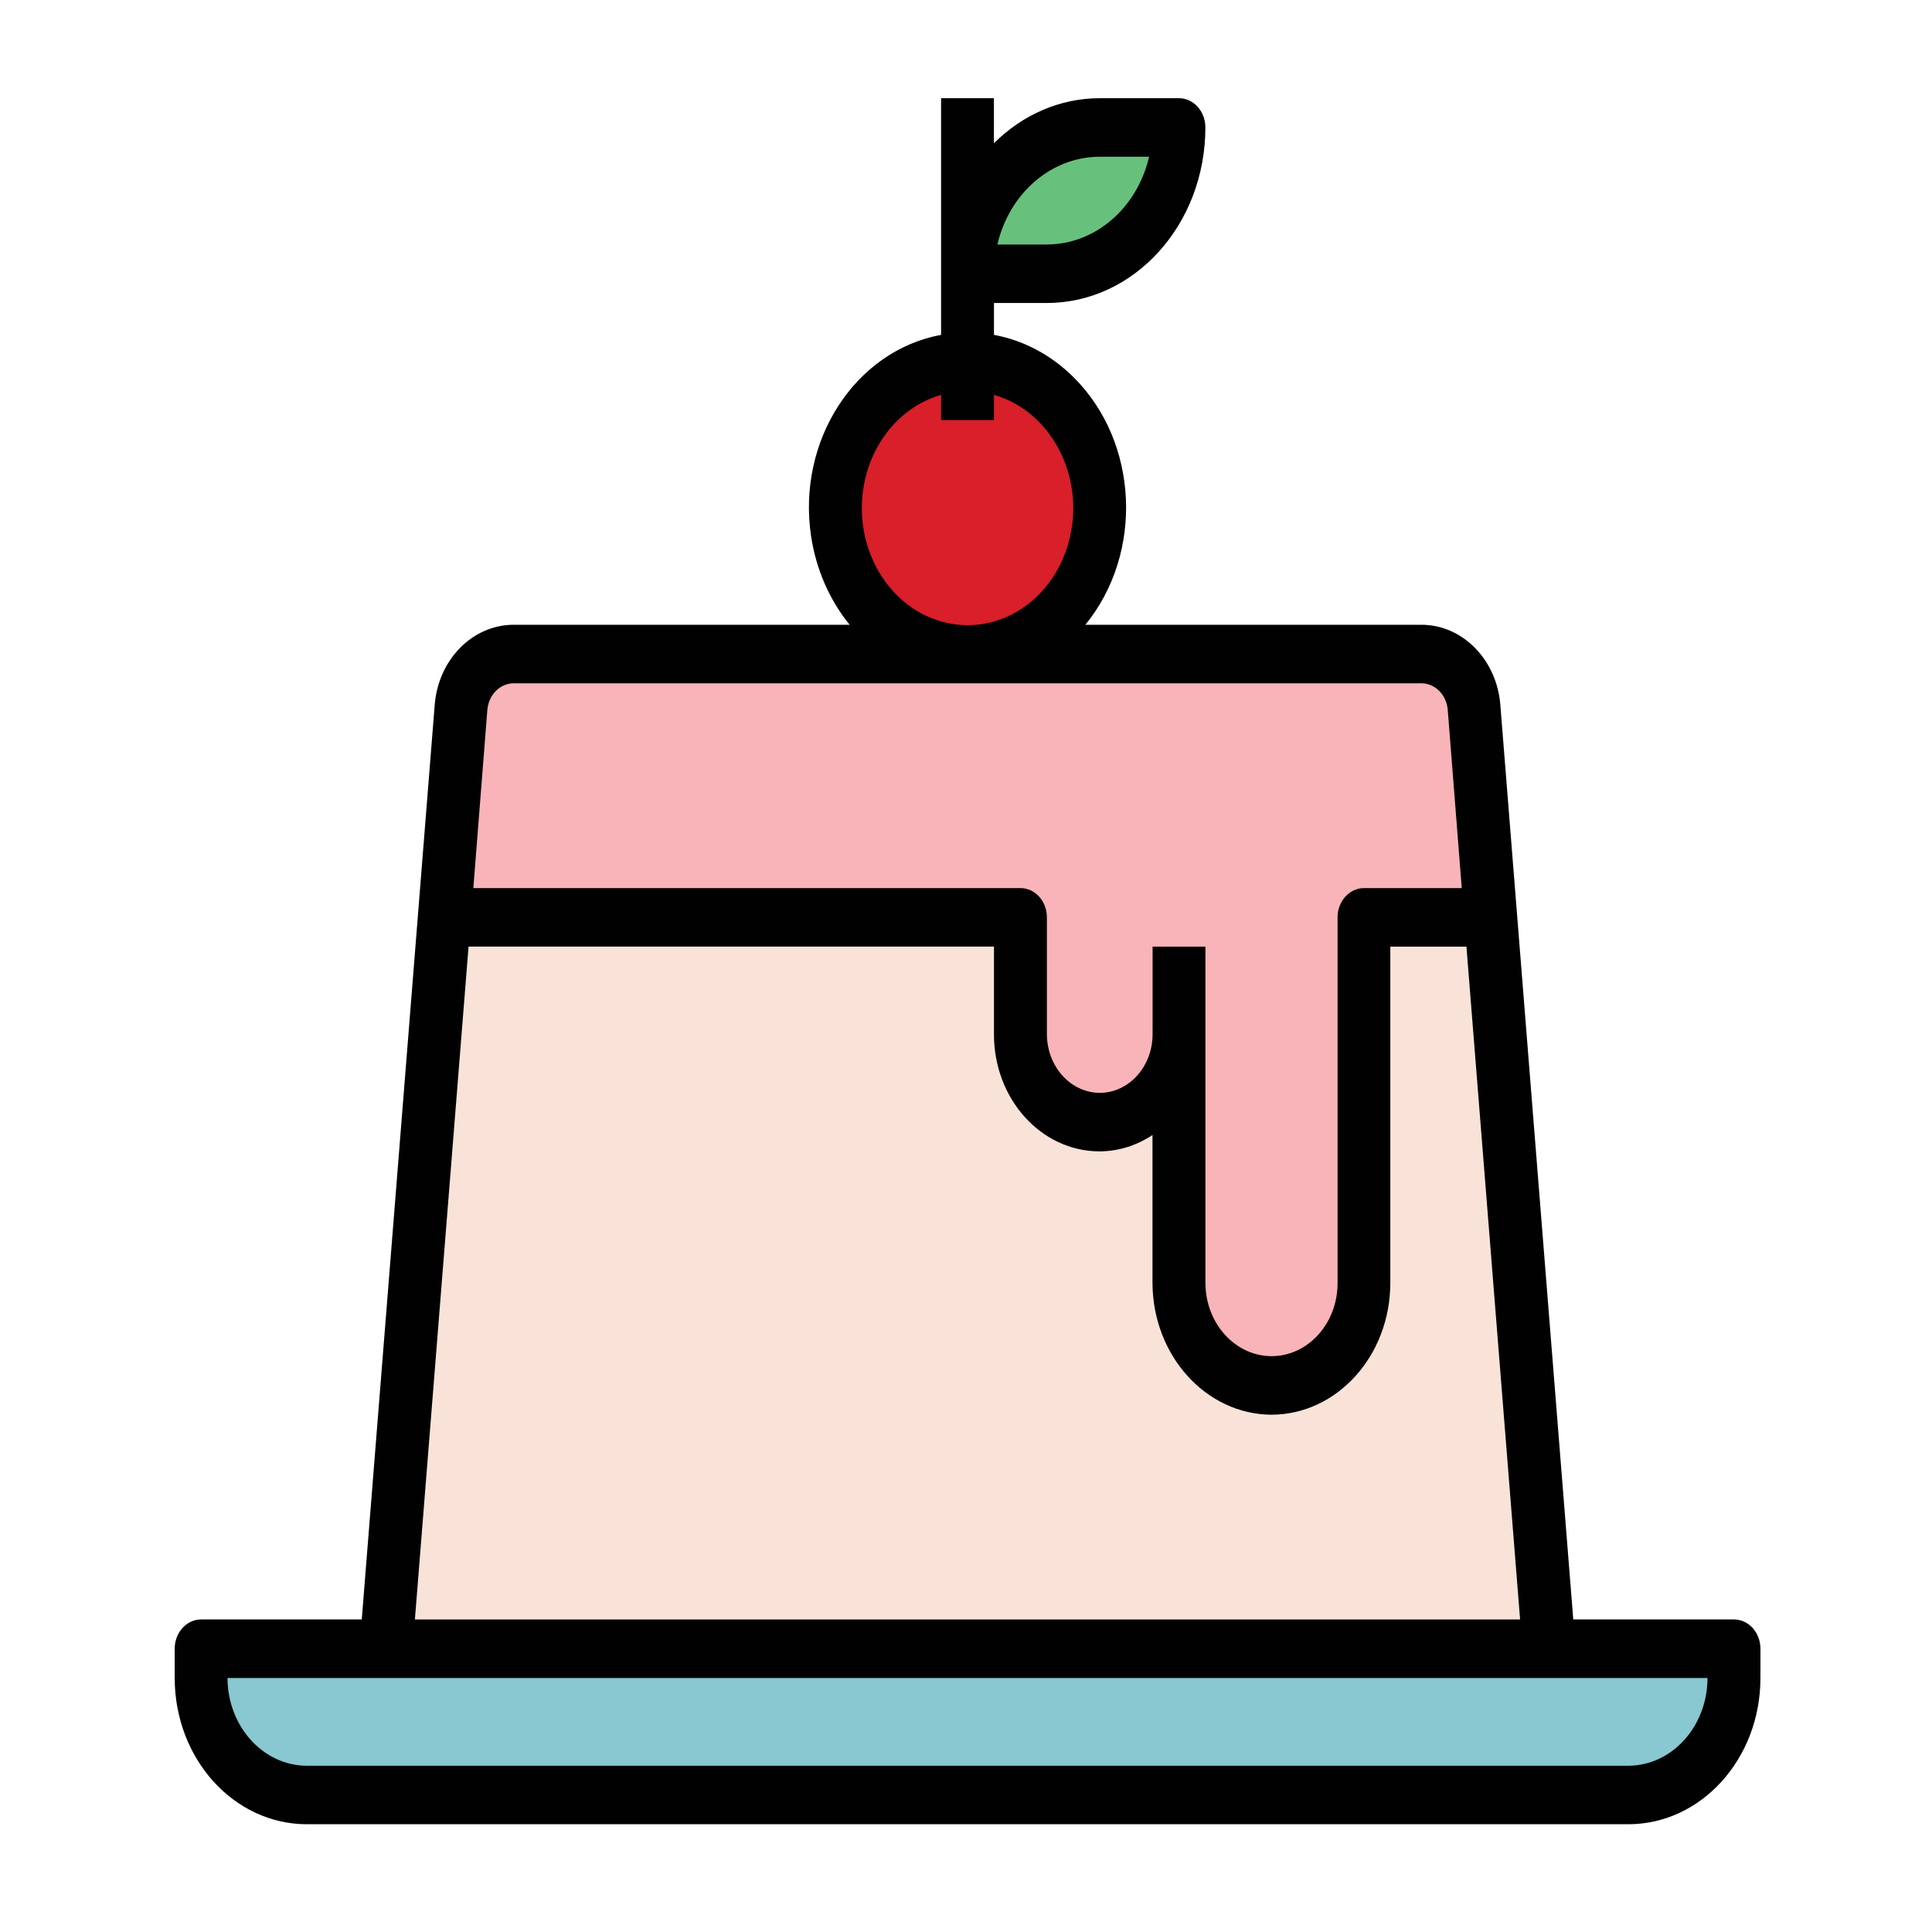 <?xml version="1.0" encoding="utf-8"?>
<!-- Generator: Adobe Illustrator 24.0.2, SVG Export Plug-In . SVG Version: 6.00 Build 0)  -->
<svg version="1.1" id="Layer_1" xmlns="http://www.w3.org/2000/svg" xmlns:xlink="http://www.w3.org/1999/xlink" x="0px" y="0px"
	 viewBox="0 0 400 400" style="enable-background:new 0 0 400 400;" xml:space="preserve">
<style type="text/css">
	.st0{fill:#3E334C;}
	.st1{fill:#F9E3D9;}
	.st2{fill:#E54D3C;}
	.st3{fill:#89C7D1;}
	.st4{fill:#BDE0D8;}
	.st5{fill:#F8B4B9;}
	.st6{fill:#FFF1A5;}
	.st7{fill:#F15C5E;}
	.st8{fill:#010101;}
	.st9{fill:#FCD837;}
	.st10{fill:#FEEA3A;}
	.st11{fill:#C42A28;}
	.st12{fill:#68C07D;}
	.st13{fill:#D81F2A;}
	.st14{fill:#07838F;}
	.st15{fill:#6A2C91;}
	.st16{fill:#913F98;}
	.st17{fill:#AE1F59;}
	.st18{fill:#617D8C;}
	.st19{fill:#75ABDC;}
</style>
<g>
	<g id="pudding-2_1_">
		<polygon class="st1" points="320.7,341.35 79.94,341.35 92.03,189.93 308.61,189.93 		"/>
		<path class="st3" d="M359,341.35v6.06c0,13.38-9.8,24.23-21.89,24.23H63.52c-12.09,0-21.89-10.85-21.89-24.23v-6.06H359z"/>
		<path class="st12" d="M227.68,26.39h16.42c0.05,16.68-12.13,30.23-27.19,30.28c-0.05,0-0.11,0-0.16,0h-16.42
			c-0.05-16.68,12.13-30.23,27.19-30.28C227.57,26.39,227.63,26.39,227.68,26.39z"/>
		<ellipse class="st13" cx="200.32" cy="105.13" rx="27.36" ry="30.28"/>
		<path class="st5" d="M308.61,189.93H282.4v75.71c0,11.71-8.57,21.2-19.15,21.2c-10.56-0.06-19.1-9.51-19.15-21.2v-51.48
			c0,10.04-7.35,18.17-16.42,18.17c-9.07,0-16.42-8.14-16.42-18.17v-24.23H92.03l3.45-43.49c0.49-6.25,5.22-11.04,10.89-11.02h187.9
			c5.67-0.01,10.4,4.78,10.89,11.02L308.61,189.93z"/>
		<path class="st8" d="M359,335.29h-33.27l-15.1-189.34c-0.74-9.39-7.84-16.6-16.36-16.6h-69.55c12.11-14.87,11.04-37.78-2.39-51.19
			c-4.64-4.63-10.38-7.7-16.54-8.83v-6.6h10.94c18.13,0,32.83-16.27,32.83-36.34c0-3.35-2.45-6.06-5.47-6.06h-16.42
			c-8.09,0.01-15.88,3.33-21.89,9.33v-9.33h-10.94v49c-17.84,3.29-29.89,21.97-26.91,41.71c1.03,6.82,3.8,13.18,7.98,18.31h-69.55
			c-8.52,0-15.62,7.2-16.36,16.6l-15.1,189.34H41.64c-3.02,0-5.47,2.71-5.47,6.06v6.06c0,16.73,12.25,30.28,27.36,30.28h273.59
			c15.11,0,27.36-13.56,27.36-30.28v-6.06C364.48,338,362.03,335.29,359,335.29z M227.68,32.45h10.23
			c-2.49,10.69-11.2,18.16-21.18,18.17H206.5C209,39.93,217.71,32.46,227.68,32.45z M194.85,81.75v5.21h10.94v-5.21
			c11.7,3.35,18.74,16.56,15.72,29.51c-3.02,12.96-14.96,20.75-26.66,17.4s-18.74-16.56-15.72-29.51
			C181.12,90.62,187.14,83.96,194.85,81.75z M100.9,146.98c0.26-3.13,2.63-5.52,5.47-5.51h187.9c2.84-0.01,5.22,2.38,5.47,5.51
			l2.9,36.89H282.4c-3.02,0-5.47,2.71-5.47,6.06v75.71c0,8.36-6.12,15.14-13.68,15.14c-7.54-0.03-13.65-6.79-13.68-15.14v-69.65
			h-10.94v18.17c-0.02,6.68-4.91,12.09-10.94,12.11c-6.03-0.05-10.9-5.44-10.94-12.11v-24.23c0-3.35-2.45-6.06-5.47-6.06H98
			L100.9,146.98z M97.01,195.98h108.78v18.17c-0.02,13.36,9.76,24.21,21.83,24.23c0.02,0,0.04,0,0.05,0
			c3.86-0.02,7.64-1.19,10.94-3.39v30.65c0.07,15.02,11.05,27.18,24.62,27.26c13.59-0.02,24.6-12.21,24.62-27.26v-69.65h15.76
			l11.11,139.31H85.9L97.01,195.98z M337.12,365.58H63.52c-9.05-0.03-16.39-8.15-16.42-18.17h306.42
			C353.51,357.43,346.17,365.55,337.12,365.58z"/>
	</g>
</g>
</svg>

